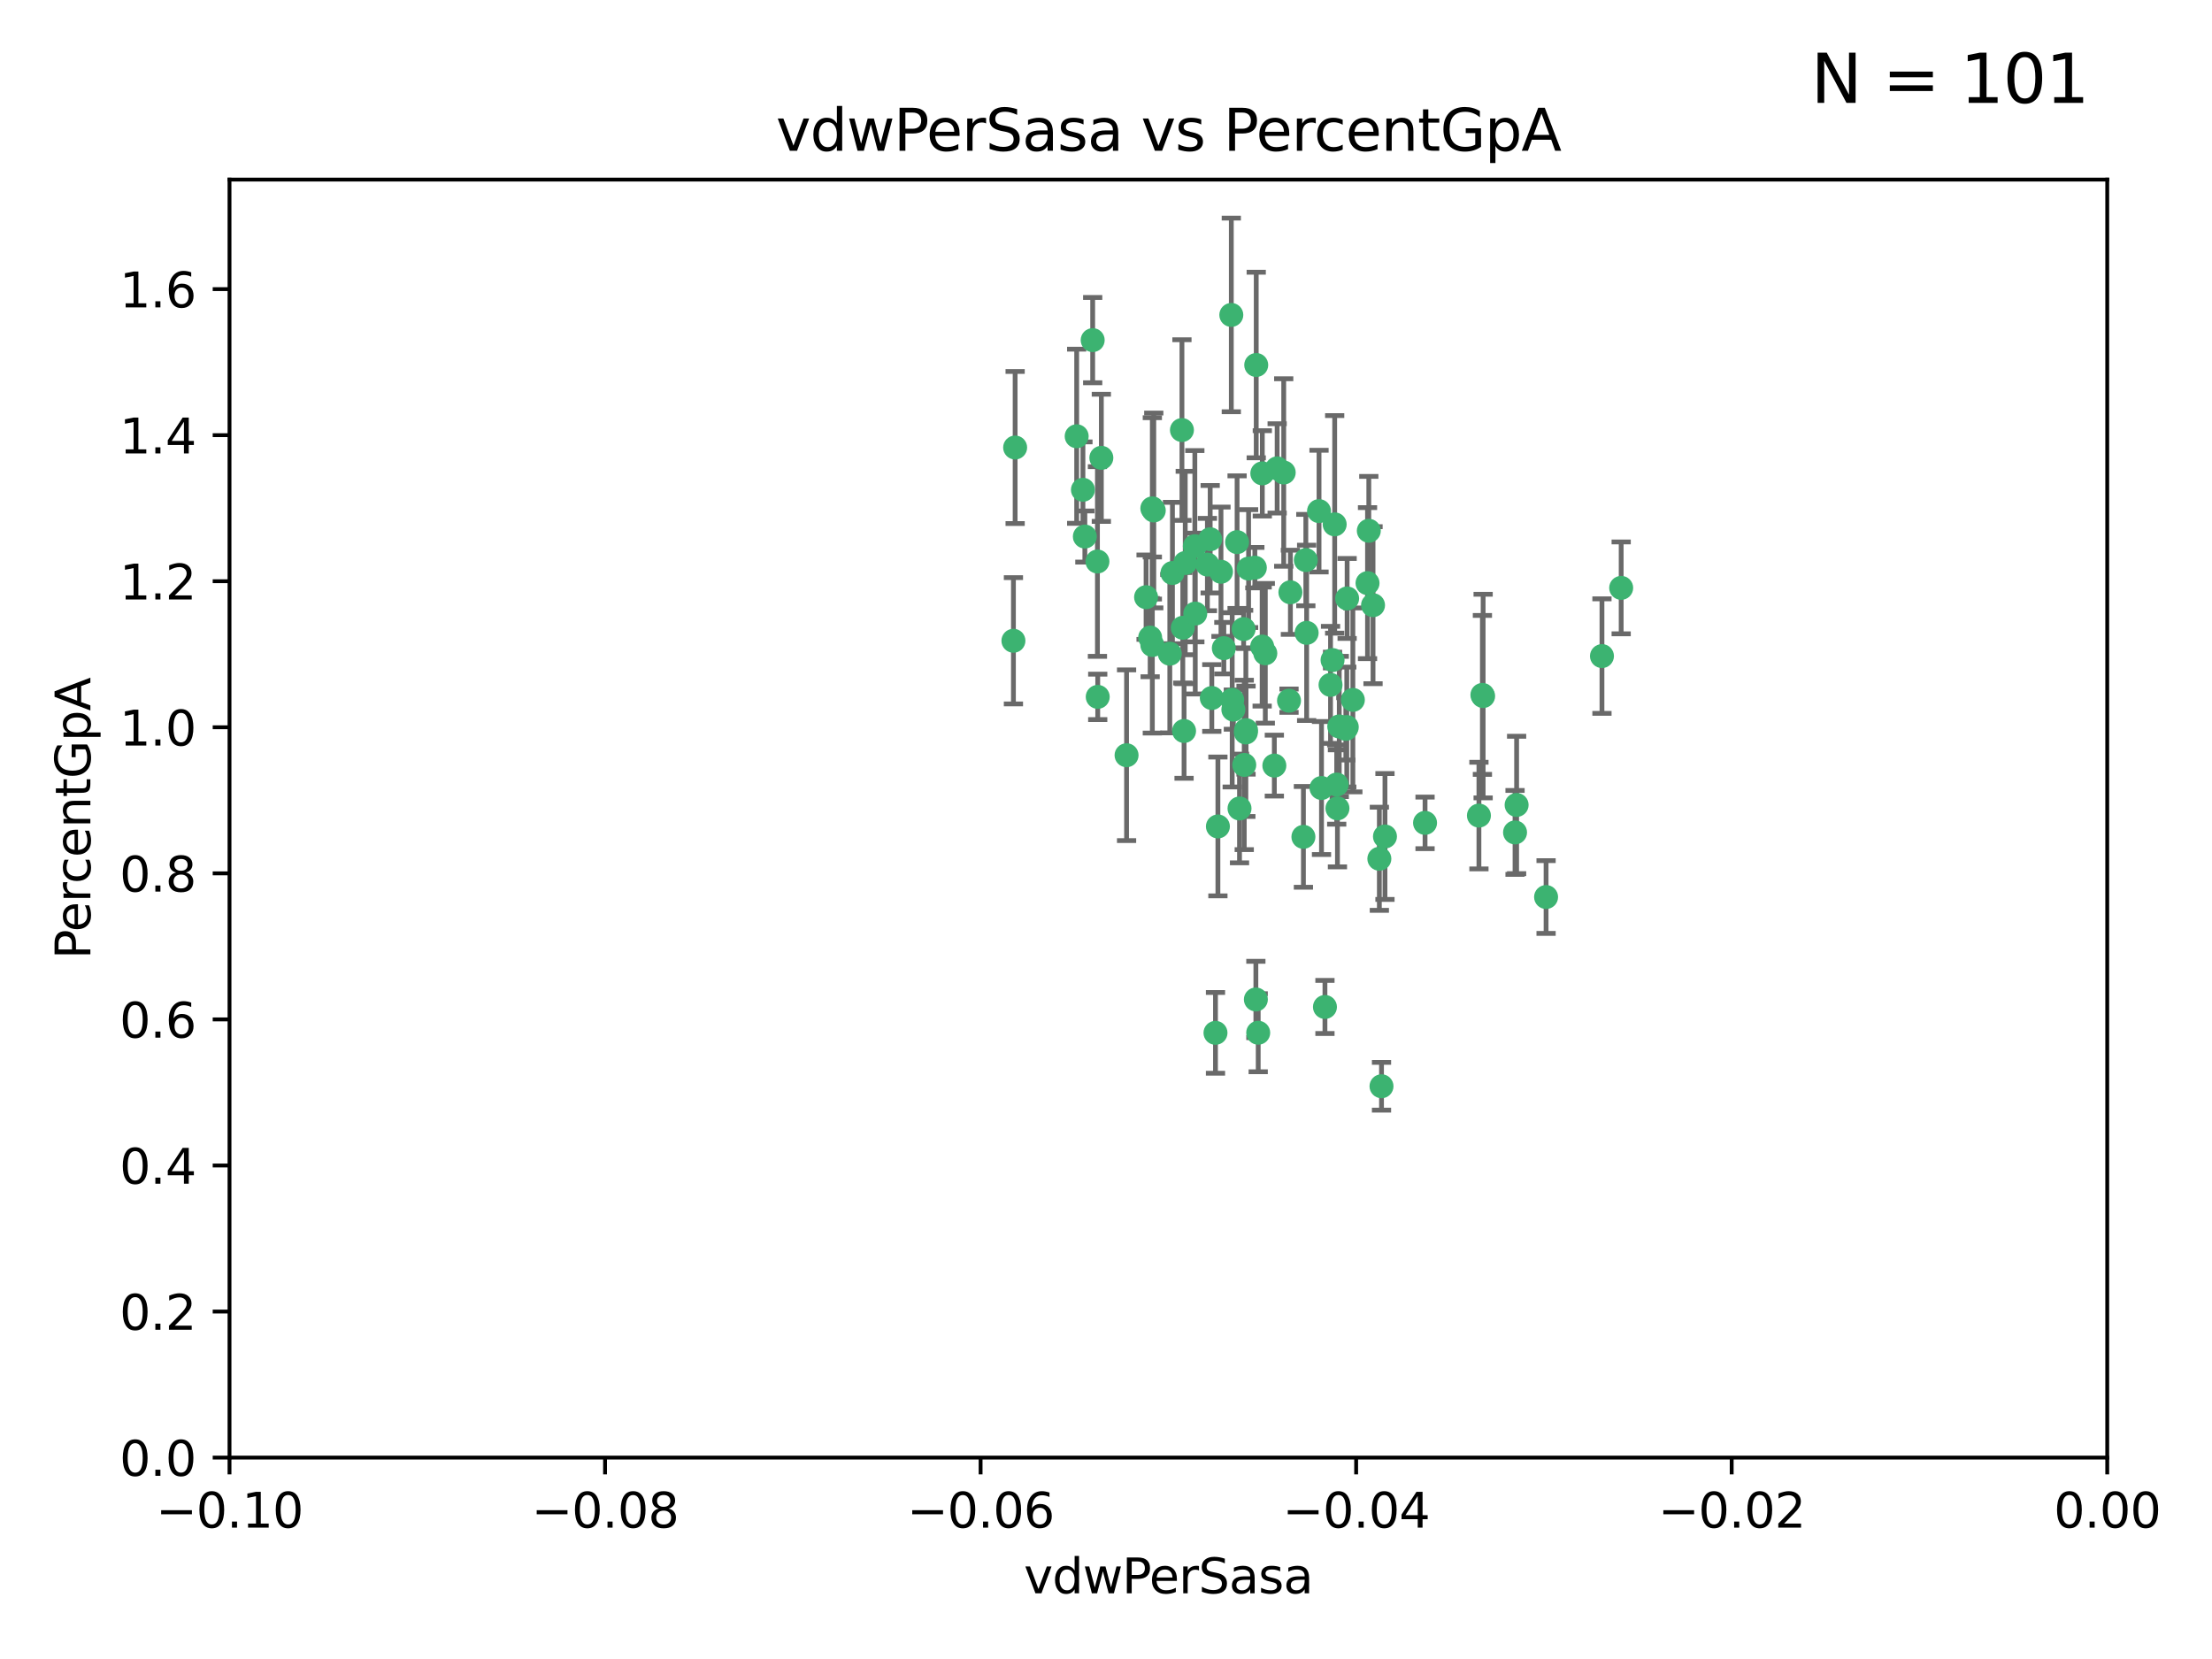 <?xml version="1.0" encoding="utf-8" standalone="no"?>
<!DOCTYPE svg PUBLIC "-//W3C//DTD SVG 1.1//EN"
  "http://www.w3.org/Graphics/SVG/1.1/DTD/svg11.dtd">
<svg xmlns:xlink="http://www.w3.org/1999/xlink" width="460.8pt" height="345.6pt" viewBox="0 0 460.8 345.6" xmlns="http://www.w3.org/2000/svg" version="1.1">
 <defs>
  <style type="text/css">*{stroke-linejoin: round; stroke-linecap: butt}</style>
 </defs>
 <g id="figure_1">
  <g id="patch_1">
   <path d="M 0 345.6 
L 460.8 345.6 
L 460.8 0 
L 0 0 
z
" style="fill: #ffffff"/>
  </g>
  <g id="axes_1">
   <g id="patch_2">
    <path d="M 47.81 303.64 
L 438.975 303.64 
L 438.975 37.411 
L 47.81 37.411 
z
" style="fill: #ffffff"/>
   </g>
   <g id="PathCollection_1">
    <defs>
     <path id="m7a99d6183a" d="M 0 1.118 
C 0.297 1.118 0.581 1 0.791 0.791 
C 1 0.581 1.118 0.297 1.118 0 
C 1.118 -0.297 1 -0.581 0.791 -0.791 
C 0.581 -1 0.297 -1.118 0 -1.118 
C -0.297 -1.118 -0.581 -1 -0.791 -0.791 
C -1 -0.581 -1.118 -0.297 -1.118 0 
C -1.118 0.297 -1 0.581 -0.791 0.791 
C -0.581 1 -0.297 1.118 0 1.118 
z
" style="stroke: #3cb371"/>
    </defs>
    <g clip-path="url(#p8e6808844a)">
     <use xlink:href="#m7a99d6183a" x="257.709" y="112.935" style="fill: #3cb371; stroke: #3cb371"/>
     <use xlink:href="#m7a99d6183a" x="259.069" y="131.048" style="fill: #3cb371; stroke: #3cb371"/>
     <use xlink:href="#m7a99d6183a" x="224.292" y="90.88" style="fill: #3cb371; stroke: #3cb371"/>
     <use xlink:href="#m7a99d6183a" x="262.963" y="98.611" style="fill: #3cb371; stroke: #3cb371"/>
     <use xlink:href="#m7a99d6183a" x="225.996" y="111.768" style="fill: #3cb371; stroke: #3cb371"/>
     <use xlink:href="#m7a99d6183a" x="234.685" y="157.33" style="fill: #3cb371; stroke: #3cb371"/>
     <use xlink:href="#m7a99d6183a" x="244.243" y="119.368" style="fill: #3cb371; stroke: #3cb371"/>
     <use xlink:href="#m7a99d6183a" x="280.558" y="151.457" style="fill: #3cb371; stroke: #3cb371"/>
     <use xlink:href="#m7a99d6183a" x="256.504" y="65.606" style="fill: #3cb371; stroke: #3cb371"/>
     <use xlink:href="#m7a99d6183a" x="240.352" y="106.338" style="fill: #3cb371; stroke: #3cb371"/>
     <use xlink:href="#m7a99d6183a" x="263.587" y="136.097" style="fill: #3cb371; stroke: #3cb371"/>
     <use xlink:href="#m7a99d6183a" x="254.353" y="119.105" style="fill: #3cb371; stroke: #3cb371"/>
     <use xlink:href="#m7a99d6183a" x="246.396" y="130.776" style="fill: #3cb371; stroke: #3cb371"/>
     <use xlink:href="#m7a99d6183a" x="248.995" y="127.82" style="fill: #3cb371; stroke: #3cb371"/>
     <use xlink:href="#m7a99d6183a" x="225.595" y="102.028" style="fill: #3cb371; stroke: #3cb371"/>
     <use xlink:href="#m7a99d6183a" x="268.527" y="145.966" style="fill: #3cb371; stroke: #3cb371"/>
     <use xlink:href="#m7a99d6183a" x="267.422" y="98.431" style="fill: #3cb371; stroke: #3cb371"/>
     <use xlink:href="#m7a99d6183a" x="277.175" y="142.672" style="fill: #3cb371; stroke: #3cb371"/>
     <use xlink:href="#m7a99d6183a" x="260.106" y="118.446" style="fill: #3cb371; stroke: #3cb371"/>
     <use xlink:href="#m7a99d6183a" x="211.471" y="93.226" style="fill: #3cb371; stroke: #3cb371"/>
     <use xlink:href="#m7a99d6183a" x="253.713" y="172.163" style="fill: #3cb371; stroke: #3cb371"/>
     <use xlink:href="#m7a99d6183a" x="275.293" y="164.157" style="fill: #3cb371; stroke: #3cb371"/>
     <use xlink:href="#m7a99d6183a" x="256.931" y="147.818" style="fill: #3cb371; stroke: #3cb371"/>
     <use xlink:href="#m7a99d6183a" x="256.69" y="145.786" style="fill: #3cb371; stroke: #3cb371"/>
     <use xlink:href="#m7a99d6183a" x="259.534" y="152.588" style="fill: #3cb371; stroke: #3cb371"/>
     <use xlink:href="#m7a99d6183a" x="238.749" y="124.404" style="fill: #3cb371; stroke: #3cb371"/>
     <use xlink:href="#m7a99d6183a" x="254.947" y="135.021" style="fill: #3cb371; stroke: #3cb371"/>
     <use xlink:href="#m7a99d6183a" x="259.199" y="159.342" style="fill: #3cb371; stroke: #3cb371"/>
     <use xlink:href="#m7a99d6183a" x="278.991" y="151.333" style="fill: #3cb371; stroke: #3cb371"/>
     <use xlink:href="#m7a99d6183a" x="246.907" y="117.288" style="fill: #3cb371; stroke: #3cb371"/>
     <use xlink:href="#m7a99d6183a" x="277.597" y="137.505" style="fill: #3cb371; stroke: #3cb371"/>
     <use xlink:href="#m7a99d6183a" x="240.052" y="134.369" style="fill: #3cb371; stroke: #3cb371"/>
     <use xlink:href="#m7a99d6183a" x="278.038" y="109.235" style="fill: #3cb371; stroke: #3cb371"/>
     <use xlink:href="#m7a99d6183a" x="272.197" y="131.834" style="fill: #3cb371; stroke: #3cb371"/>
     <use xlink:href="#m7a99d6183a" x="286.028" y="126.071" style="fill: #3cb371; stroke: #3cb371"/>
     <use xlink:href="#m7a99d6183a" x="240.053" y="105.903" style="fill: #3cb371; stroke: #3cb371"/>
     <use xlink:href="#m7a99d6183a" x="229.43" y="95.371" style="fill: #3cb371; stroke: #3cb371"/>
     <use xlink:href="#m7a99d6183a" x="248.906" y="113.783" style="fill: #3cb371; stroke: #3cb371"/>
     <use xlink:href="#m7a99d6183a" x="261.695" y="76.037" style="fill: #3cb371; stroke: #3cb371"/>
     <use xlink:href="#m7a99d6183a" x="251.524" y="117.606" style="fill: #3cb371; stroke: #3cb371"/>
     <use xlink:href="#m7a99d6183a" x="261.408" y="118.255" style="fill: #3cb371; stroke: #3cb371"/>
     <use xlink:href="#m7a99d6183a" x="274.778" y="106.473" style="fill: #3cb371; stroke: #3cb371"/>
     <use xlink:href="#m7a99d6183a" x="252.103" y="112.334" style="fill: #3cb371; stroke: #3cb371"/>
     <use xlink:href="#m7a99d6183a" x="252.44" y="145.408" style="fill: #3cb371; stroke: #3cb371"/>
     <use xlink:href="#m7a99d6183a" x="268.815" y="123.385" style="fill: #3cb371; stroke: #3cb371"/>
     <use xlink:href="#m7a99d6183a" x="211.116" y="133.482" style="fill: #3cb371; stroke: #3cb371"/>
     <use xlink:href="#m7a99d6183a" x="253.208" y="215.161" style="fill: #3cb371; stroke: #3cb371"/>
     <use xlink:href="#m7a99d6183a" x="272.028" y="116.673" style="fill: #3cb371; stroke: #3cb371"/>
     <use xlink:href="#m7a99d6183a" x="296.863" y="171.42" style="fill: #3cb371; stroke: #3cb371"/>
     <use xlink:href="#m7a99d6183a" x="227.626" y="70.852" style="fill: #3cb371; stroke: #3cb371"/>
     <use xlink:href="#m7a99d6183a" x="228.617" y="116.973" style="fill: #3cb371; stroke: #3cb371"/>
     <use xlink:href="#m7a99d6183a" x="266.054" y="97.572" style="fill: #3cb371; stroke: #3cb371"/>
     <use xlink:href="#m7a99d6183a" x="280.631" y="124.669" style="fill: #3cb371; stroke: #3cb371"/>
     <use xlink:href="#m7a99d6183a" x="228.678" y="145.171" style="fill: #3cb371; stroke: #3cb371"/>
     <use xlink:href="#m7a99d6183a" x="258.214" y="168.419" style="fill: #3cb371; stroke: #3cb371"/>
     <use xlink:href="#m7a99d6183a" x="262.108" y="215.139" style="fill: #3cb371; stroke: #3cb371"/>
     <use xlink:href="#m7a99d6183a" x="243.692" y="136.178" style="fill: #3cb371; stroke: #3cb371"/>
     <use xlink:href="#m7a99d6183a" x="239.598" y="132.82" style="fill: #3cb371; stroke: #3cb371"/>
     <use xlink:href="#m7a99d6183a" x="265.469" y="159.488" style="fill: #3cb371; stroke: #3cb371"/>
     <use xlink:href="#m7a99d6183a" x="262.93" y="134.689" style="fill: #3cb371; stroke: #3cb371"/>
     <use xlink:href="#m7a99d6183a" x="246.22" y="89.586" style="fill: #3cb371; stroke: #3cb371"/>
     <use xlink:href="#m7a99d6183a" x="287.344" y="178.897" style="fill: #3cb371; stroke: #3cb371"/>
     <use xlink:href="#m7a99d6183a" x="278.461" y="163.438" style="fill: #3cb371; stroke: #3cb371"/>
     <use xlink:href="#m7a99d6183a" x="280.361" y="151.836" style="fill: #3cb371; stroke: #3cb371"/>
     <use xlink:href="#m7a99d6183a" x="246.661" y="152.276" style="fill: #3cb371; stroke: #3cb371"/>
     <use xlink:href="#m7a99d6183a" x="261.621" y="208.206" style="fill: #3cb371; stroke: #3cb371"/>
     <use xlink:href="#m7a99d6183a" x="285.147" y="110.571" style="fill: #3cb371; stroke: #3cb371"/>
     <use xlink:href="#m7a99d6183a" x="284.881" y="121.476" style="fill: #3cb371; stroke: #3cb371"/>
     <use xlink:href="#m7a99d6183a" x="322.076" y="186.867" style="fill: #3cb371; stroke: #3cb371"/>
     <use xlink:href="#m7a99d6183a" x="333.718" y="136.674" style="fill: #3cb371; stroke: #3cb371"/>
     <use xlink:href="#m7a99d6183a" x="259.57" y="152.103" style="fill: #3cb371; stroke: #3cb371"/>
     <use xlink:href="#m7a99d6183a" x="308.088" y="169.899" style="fill: #3cb371; stroke: #3cb371"/>
     <use xlink:href="#m7a99d6183a" x="271.525" y="174.332" style="fill: #3cb371; stroke: #3cb371"/>
     <use xlink:href="#m7a99d6183a" x="276.011" y="209.769" style="fill: #3cb371; stroke: #3cb371"/>
     <use xlink:href="#m7a99d6183a" x="287.793" y="226.286" style="fill: #3cb371; stroke: #3cb371"/>
     <use xlink:href="#m7a99d6183a" x="278.615" y="168.396" style="fill: #3cb371; stroke: #3cb371"/>
     <use xlink:href="#m7a99d6183a" x="281.825" y="145.801" style="fill: #3cb371; stroke: #3cb371"/>
     <use xlink:href="#m7a99d6183a" x="315.611" y="173.41" style="fill: #3cb371; stroke: #3cb371"/>
     <use xlink:href="#m7a99d6183a" x="315.939" y="167.688" style="fill: #3cb371; stroke: #3cb371"/>
     <use xlink:href="#m7a99d6183a" x="337.721" y="122.465" style="fill: #3cb371; stroke: #3cb371"/>
     <use xlink:href="#m7a99d6183a" x="308.813" y="144.762" style="fill: #3cb371; stroke: #3cb371"/>
     <use xlink:href="#m7a99d6183a" x="308.964" y="145.004" style="fill: #3cb371; stroke: #3cb371"/>
     <use xlink:href="#m7a99d6183a" x="288.514" y="174.257" style="fill: #3cb371; stroke: #3cb371"/>
    </g>
   </g>
   <g id="matplotlib.axis_1">
    <g id="xtick_1">
     <g id="line2d_1">
      <defs>
       <path id="m0270935091" d="M 0 0 
L 0 3.5 
" style="stroke: #000000; stroke-width: 0.8"/>
      </defs>
      <g>
       <use xlink:href="#m0270935091" x="47.81" y="303.64" style="stroke: #000000; stroke-width: 0.8"/>
      </g>
     </g>
     <g id="text_1">
      <!-- −0.10 -->
      <g transform="translate(32.487 318.238)scale(0.1 -0.1)">
       <defs>
        <path id="DejaVuSans-2212" d="M 678 2272 
L 4684 2272 
L 4684 1741 
L 678 1741 
L 678 2272 
z
" transform="scale(0.016)"/>
        <path id="DejaVuSans-30" d="M 2034 4250 
Q 1547 4250 1301 3770 
Q 1056 3291 1056 2328 
Q 1056 1369 1301 889 
Q 1547 409 2034 409 
Q 2525 409 2770 889 
Q 3016 1369 3016 2328 
Q 3016 3291 2770 3770 
Q 2525 4250 2034 4250 
z
M 2034 4750 
Q 2819 4750 3233 4129 
Q 3647 3509 3647 2328 
Q 3647 1150 3233 529 
Q 2819 -91 2034 -91 
Q 1250 -91 836 529 
Q 422 1150 422 2328 
Q 422 3509 836 4129 
Q 1250 4750 2034 4750 
z
" transform="scale(0.016)"/>
        <path id="DejaVuSans-2e" d="M 684 794 
L 1344 794 
L 1344 0 
L 684 0 
L 684 794 
z
" transform="scale(0.016)"/>
        <path id="DejaVuSans-31" d="M 794 531 
L 1825 531 
L 1825 4091 
L 703 3866 
L 703 4441 
L 1819 4666 
L 2450 4666 
L 2450 531 
L 3481 531 
L 3481 0 
L 794 0 
L 794 531 
z
" transform="scale(0.016)"/>
       </defs>
       <use xlink:href="#DejaVuSans-2212"/>
       <use xlink:href="#DejaVuSans-30" x="83.789"/>
       <use xlink:href="#DejaVuSans-2e" x="147.412"/>
       <use xlink:href="#DejaVuSans-31" x="179.199"/>
       <use xlink:href="#DejaVuSans-30" x="242.822"/>
      </g>
     </g>
    </g>
    <g id="xtick_2">
     <g id="line2d_2">
      <g>
       <use xlink:href="#m0270935091" x="126.043" y="303.64" style="stroke: #000000; stroke-width: 0.8"/>
      </g>
     </g>
     <g id="text_2">
      <!-- −0.08 -->
      <g transform="translate(110.72 318.238)scale(0.1 -0.1)">
       <defs>
        <path id="DejaVuSans-38" d="M 2034 2216 
Q 1584 2216 1326 1975 
Q 1069 1734 1069 1313 
Q 1069 891 1326 650 
Q 1584 409 2034 409 
Q 2484 409 2743 651 
Q 3003 894 3003 1313 
Q 3003 1734 2745 1975 
Q 2488 2216 2034 2216 
z
M 1403 2484 
Q 997 2584 770 2862 
Q 544 3141 544 3541 
Q 544 4100 942 4425 
Q 1341 4750 2034 4750 
Q 2731 4750 3128 4425 
Q 3525 4100 3525 3541 
Q 3525 3141 3298 2862 
Q 3072 2584 2669 2484 
Q 3125 2378 3379 2068 
Q 3634 1759 3634 1313 
Q 3634 634 3220 271 
Q 2806 -91 2034 -91 
Q 1263 -91 848 271 
Q 434 634 434 1313 
Q 434 1759 690 2068 
Q 947 2378 1403 2484 
z
M 1172 3481 
Q 1172 3119 1398 2916 
Q 1625 2713 2034 2713 
Q 2441 2713 2670 2916 
Q 2900 3119 2900 3481 
Q 2900 3844 2670 4047 
Q 2441 4250 2034 4250 
Q 1625 4250 1398 4047 
Q 1172 3844 1172 3481 
z
" transform="scale(0.016)"/>
       </defs>
       <use xlink:href="#DejaVuSans-2212"/>
       <use xlink:href="#DejaVuSans-30" x="83.789"/>
       <use xlink:href="#DejaVuSans-2e" x="147.412"/>
       <use xlink:href="#DejaVuSans-30" x="179.199"/>
       <use xlink:href="#DejaVuSans-38" x="242.822"/>
      </g>
     </g>
    </g>
    <g id="xtick_3">
     <g id="line2d_3">
      <g>
       <use xlink:href="#m0270935091" x="204.276" y="303.64" style="stroke: #000000; stroke-width: 0.8"/>
      </g>
     </g>
     <g id="text_3">
      <!-- −0.06 -->
      <g transform="translate(188.953 318.238)scale(0.1 -0.1)">
       <defs>
        <path id="DejaVuSans-36" d="M 2113 2584 
Q 1688 2584 1439 2293 
Q 1191 2003 1191 1497 
Q 1191 994 1439 701 
Q 1688 409 2113 409 
Q 2538 409 2786 701 
Q 3034 994 3034 1497 
Q 3034 2003 2786 2293 
Q 2538 2584 2113 2584 
z
M 3366 4563 
L 3366 3988 
Q 3128 4100 2886 4159 
Q 2644 4219 2406 4219 
Q 1781 4219 1451 3797 
Q 1122 3375 1075 2522 
Q 1259 2794 1537 2939 
Q 1816 3084 2150 3084 
Q 2853 3084 3261 2657 
Q 3669 2231 3669 1497 
Q 3669 778 3244 343 
Q 2819 -91 2113 -91 
Q 1303 -91 875 529 
Q 447 1150 447 2328 
Q 447 3434 972 4092 
Q 1497 4750 2381 4750 
Q 2619 4750 2861 4703 
Q 3103 4656 3366 4563 
z
" transform="scale(0.016)"/>
       </defs>
       <use xlink:href="#DejaVuSans-2212"/>
       <use xlink:href="#DejaVuSans-30" x="83.789"/>
       <use xlink:href="#DejaVuSans-2e" x="147.412"/>
       <use xlink:href="#DejaVuSans-30" x="179.199"/>
       <use xlink:href="#DejaVuSans-36" x="242.822"/>
      </g>
     </g>
    </g>
    <g id="xtick_4">
     <g id="line2d_4">
      <g>
       <use xlink:href="#m0270935091" x="282.509" y="303.64" style="stroke: #000000; stroke-width: 0.8"/>
      </g>
     </g>
     <g id="text_4">
      <!-- −0.04 -->
      <g transform="translate(267.186 318.238)scale(0.1 -0.1)">
       <defs>
        <path id="DejaVuSans-34" d="M 2419 4116 
L 825 1625 
L 2419 1625 
L 2419 4116 
z
M 2253 4666 
L 3047 4666 
L 3047 1625 
L 3713 1625 
L 3713 1100 
L 3047 1100 
L 3047 0 
L 2419 0 
L 2419 1100 
L 313 1100 
L 313 1709 
L 2253 4666 
z
" transform="scale(0.016)"/>
       </defs>
       <use xlink:href="#DejaVuSans-2212"/>
       <use xlink:href="#DejaVuSans-30" x="83.789"/>
       <use xlink:href="#DejaVuSans-2e" x="147.412"/>
       <use xlink:href="#DejaVuSans-30" x="179.199"/>
       <use xlink:href="#DejaVuSans-34" x="242.822"/>
      </g>
     </g>
    </g>
    <g id="xtick_5">
     <g id="line2d_5">
      <g>
       <use xlink:href="#m0270935091" x="360.742" y="303.64" style="stroke: #000000; stroke-width: 0.8"/>
      </g>
     </g>
     <g id="text_5">
      <!-- −0.02 -->
      <g transform="translate(345.419 318.238)scale(0.1 -0.1)">
       <defs>
        <path id="DejaVuSans-32" d="M 1228 531 
L 3431 531 
L 3431 0 
L 469 0 
L 469 531 
Q 828 903 1448 1529 
Q 2069 2156 2228 2338 
Q 2531 2678 2651 2914 
Q 2772 3150 2772 3378 
Q 2772 3750 2511 3984 
Q 2250 4219 1831 4219 
Q 1534 4219 1204 4116 
Q 875 4013 500 3803 
L 500 4441 
Q 881 4594 1212 4672 
Q 1544 4750 1819 4750 
Q 2544 4750 2975 4387 
Q 3406 4025 3406 3419 
Q 3406 3131 3298 2873 
Q 3191 2616 2906 2266 
Q 2828 2175 2409 1742 
Q 1991 1309 1228 531 
z
" transform="scale(0.016)"/>
       </defs>
       <use xlink:href="#DejaVuSans-2212"/>
       <use xlink:href="#DejaVuSans-30" x="83.789"/>
       <use xlink:href="#DejaVuSans-2e" x="147.412"/>
       <use xlink:href="#DejaVuSans-30" x="179.199"/>
       <use xlink:href="#DejaVuSans-32" x="242.822"/>
      </g>
     </g>
    </g>
    <g id="xtick_6">
     <g id="line2d_6">
      <g>
       <use xlink:href="#m0270935091" x="438.975" y="303.64" style="stroke: #000000; stroke-width: 0.8"/>
      </g>
     </g>
     <g id="text_6">
      <!-- 0.00 -->
      <g transform="translate(427.842 318.238)scale(0.1 -0.1)">
       <use xlink:href="#DejaVuSans-30"/>
       <use xlink:href="#DejaVuSans-2e" x="63.623"/>
       <use xlink:href="#DejaVuSans-30" x="95.41"/>
       <use xlink:href="#DejaVuSans-30" x="159.033"/>
      </g>
     </g>
    </g>
    <g id="text_7">
     <!-- vdwPerSasa -->
     <g transform="translate(213.297 331.917)scale(0.1 -0.1)">
      <defs>
       <path id="DejaVuSans-76" d="M 191 3500 
L 800 3500 
L 1894 563 
L 2988 3500 
L 3597 3500 
L 2284 0 
L 1503 0 
L 191 3500 
z
" transform="scale(0.016)"/>
       <path id="DejaVuSans-64" d="M 2906 2969 
L 2906 4863 
L 3481 4863 
L 3481 0 
L 2906 0 
L 2906 525 
Q 2725 213 2448 61 
Q 2172 -91 1784 -91 
Q 1150 -91 751 415 
Q 353 922 353 1747 
Q 353 2572 751 3078 
Q 1150 3584 1784 3584 
Q 2172 3584 2448 3432 
Q 2725 3281 2906 2969 
z
M 947 1747 
Q 947 1113 1208 752 
Q 1469 391 1925 391 
Q 2381 391 2643 752 
Q 2906 1113 2906 1747 
Q 2906 2381 2643 2742 
Q 2381 3103 1925 3103 
Q 1469 3103 1208 2742 
Q 947 2381 947 1747 
z
" transform="scale(0.016)"/>
       <path id="DejaVuSans-77" d="M 269 3500 
L 844 3500 
L 1563 769 
L 2278 3500 
L 2956 3500 
L 3675 769 
L 4391 3500 
L 4966 3500 
L 4050 0 
L 3372 0 
L 2619 2869 
L 1863 0 
L 1184 0 
L 269 3500 
z
" transform="scale(0.016)"/>
       <path id="DejaVuSans-50" d="M 1259 4147 
L 1259 2394 
L 2053 2394 
Q 2494 2394 2734 2622 
Q 2975 2850 2975 3272 
Q 2975 3691 2734 3919 
Q 2494 4147 2053 4147 
L 1259 4147 
z
M 628 4666 
L 2053 4666 
Q 2838 4666 3239 4311 
Q 3641 3956 3641 3272 
Q 3641 2581 3239 2228 
Q 2838 1875 2053 1875 
L 1259 1875 
L 1259 0 
L 628 0 
L 628 4666 
z
" transform="scale(0.016)"/>
       <path id="DejaVuSans-65" d="M 3597 1894 
L 3597 1613 
L 953 1613 
Q 991 1019 1311 708 
Q 1631 397 2203 397 
Q 2534 397 2845 478 
Q 3156 559 3463 722 
L 3463 178 
Q 3153 47 2828 -22 
Q 2503 -91 2169 -91 
Q 1331 -91 842 396 
Q 353 884 353 1716 
Q 353 2575 817 3079 
Q 1281 3584 2069 3584 
Q 2775 3584 3186 3129 
Q 3597 2675 3597 1894 
z
M 3022 2063 
Q 3016 2534 2758 2815 
Q 2500 3097 2075 3097 
Q 1594 3097 1305 2825 
Q 1016 2553 972 2059 
L 3022 2063 
z
" transform="scale(0.016)"/>
       <path id="DejaVuSans-72" d="M 2631 2963 
Q 2534 3019 2420 3045 
Q 2306 3072 2169 3072 
Q 1681 3072 1420 2755 
Q 1159 2438 1159 1844 
L 1159 0 
L 581 0 
L 581 3500 
L 1159 3500 
L 1159 2956 
Q 1341 3275 1631 3429 
Q 1922 3584 2338 3584 
Q 2397 3584 2469 3576 
Q 2541 3569 2628 3553 
L 2631 2963 
z
" transform="scale(0.016)"/>
       <path id="DejaVuSans-53" d="M 3425 4513 
L 3425 3897 
Q 3066 4069 2747 4153 
Q 2428 4238 2131 4238 
Q 1616 4238 1336 4038 
Q 1056 3838 1056 3469 
Q 1056 3159 1242 3001 
Q 1428 2844 1947 2747 
L 2328 2669 
Q 3034 2534 3370 2195 
Q 3706 1856 3706 1288 
Q 3706 609 3251 259 
Q 2797 -91 1919 -91 
Q 1588 -91 1214 -16 
Q 841 59 441 206 
L 441 856 
Q 825 641 1194 531 
Q 1563 422 1919 422 
Q 2459 422 2753 634 
Q 3047 847 3047 1241 
Q 3047 1584 2836 1778 
Q 2625 1972 2144 2069 
L 1759 2144 
Q 1053 2284 737 2584 
Q 422 2884 422 3419 
Q 422 4038 858 4394 
Q 1294 4750 2059 4750 
Q 2388 4750 2728 4690 
Q 3069 4631 3425 4513 
z
" transform="scale(0.016)"/>
       <path id="DejaVuSans-61" d="M 2194 1759 
Q 1497 1759 1228 1600 
Q 959 1441 959 1056 
Q 959 750 1161 570 
Q 1363 391 1709 391 
Q 2188 391 2477 730 
Q 2766 1069 2766 1631 
L 2766 1759 
L 2194 1759 
z
M 3341 1997 
L 3341 0 
L 2766 0 
L 2766 531 
Q 2569 213 2275 61 
Q 1981 -91 1556 -91 
Q 1019 -91 701 211 
Q 384 513 384 1019 
Q 384 1609 779 1909 
Q 1175 2209 1959 2209 
L 2766 2209 
L 2766 2266 
Q 2766 2663 2505 2880 
Q 2244 3097 1772 3097 
Q 1472 3097 1187 3025 
Q 903 2953 641 2809 
L 641 3341 
Q 956 3463 1253 3523 
Q 1550 3584 1831 3584 
Q 2591 3584 2966 3190 
Q 3341 2797 3341 1997 
z
" transform="scale(0.016)"/>
       <path id="DejaVuSans-73" d="M 2834 3397 
L 2834 2853 
Q 2591 2978 2328 3040 
Q 2066 3103 1784 3103 
Q 1356 3103 1142 2972 
Q 928 2841 928 2578 
Q 928 2378 1081 2264 
Q 1234 2150 1697 2047 
L 1894 2003 
Q 2506 1872 2764 1633 
Q 3022 1394 3022 966 
Q 3022 478 2636 193 
Q 2250 -91 1575 -91 
Q 1294 -91 989 -36 
Q 684 19 347 128 
L 347 722 
Q 666 556 975 473 
Q 1284 391 1588 391 
Q 1994 391 2212 530 
Q 2431 669 2431 922 
Q 2431 1156 2273 1281 
Q 2116 1406 1581 1522 
L 1381 1569 
Q 847 1681 609 1914 
Q 372 2147 372 2553 
Q 372 3047 722 3315 
Q 1072 3584 1716 3584 
Q 2034 3584 2315 3537 
Q 2597 3491 2834 3397 
z
" transform="scale(0.016)"/>
      </defs>
      <use xlink:href="#DejaVuSans-76"/>
      <use xlink:href="#DejaVuSans-64" x="59.18"/>
      <use xlink:href="#DejaVuSans-77" x="122.656"/>
      <use xlink:href="#DejaVuSans-50" x="204.443"/>
      <use xlink:href="#DejaVuSans-65" x="261.121"/>
      <use xlink:href="#DejaVuSans-72" x="322.645"/>
      <use xlink:href="#DejaVuSans-53" x="363.758"/>
      <use xlink:href="#DejaVuSans-61" x="427.234"/>
      <use xlink:href="#DejaVuSans-73" x="488.514"/>
      <use xlink:href="#DejaVuSans-61" x="540.613"/>
     </g>
    </g>
   </g>
   <g id="matplotlib.axis_2">
    <g id="ytick_1">
     <g id="line2d_7">
      <defs>
       <path id="m883e8b79bf" d="M 0 0 
L -3.5 0 
" style="stroke: #000000; stroke-width: 0.8"/>
      </defs>
      <g>
       <use xlink:href="#m883e8b79bf" x="47.81" y="303.64" style="stroke: #000000; stroke-width: 0.8"/>
      </g>
     </g>
     <g id="text_8">
      <!-- 0.0 -->
      <g transform="translate(24.907 307.439)scale(0.1 -0.1)">
       <use xlink:href="#DejaVuSans-30"/>
       <use xlink:href="#DejaVuSans-2e" x="63.623"/>
       <use xlink:href="#DejaVuSans-30" x="95.41"/>
      </g>
     </g>
    </g>
    <g id="ytick_2">
     <g id="line2d_8">
      <g>
       <use xlink:href="#m883e8b79bf" x="47.81" y="273.214" style="stroke: #000000; stroke-width: 0.8"/>
      </g>
     </g>
     <g id="text_9">
      <!-- 0.2 -->
      <g transform="translate(24.907 277.013)scale(0.1 -0.1)">
       <use xlink:href="#DejaVuSans-30"/>
       <use xlink:href="#DejaVuSans-2e" x="63.623"/>
       <use xlink:href="#DejaVuSans-32" x="95.41"/>
      </g>
     </g>
    </g>
    <g id="ytick_3">
     <g id="line2d_9">
      <g>
       <use xlink:href="#m883e8b79bf" x="47.81" y="242.788" style="stroke: #000000; stroke-width: 0.8"/>
      </g>
     </g>
     <g id="text_10">
      <!-- 0.4 -->
      <g transform="translate(24.907 246.587)scale(0.1 -0.1)">
       <use xlink:href="#DejaVuSans-30"/>
       <use xlink:href="#DejaVuSans-2e" x="63.623"/>
       <use xlink:href="#DejaVuSans-34" x="95.41"/>
      </g>
     </g>
    </g>
    <g id="ytick_4">
     <g id="line2d_10">
      <g>
       <use xlink:href="#m883e8b79bf" x="47.81" y="212.362" style="stroke: #000000; stroke-width: 0.8"/>
      </g>
     </g>
     <g id="text_11">
      <!-- 0.6 -->
      <g transform="translate(24.907 216.161)scale(0.1 -0.1)">
       <use xlink:href="#DejaVuSans-30"/>
       <use xlink:href="#DejaVuSans-2e" x="63.623"/>
       <use xlink:href="#DejaVuSans-36" x="95.41"/>
      </g>
     </g>
    </g>
    <g id="ytick_5">
     <g id="line2d_11">
      <g>
       <use xlink:href="#m883e8b79bf" x="47.81" y="181.935" style="stroke: #000000; stroke-width: 0.8"/>
      </g>
     </g>
     <g id="text_12">
      <!-- 0.8 -->
      <g transform="translate(24.907 185.735)scale(0.1 -0.1)">
       <use xlink:href="#DejaVuSans-30"/>
       <use xlink:href="#DejaVuSans-2e" x="63.623"/>
       <use xlink:href="#DejaVuSans-38" x="95.41"/>
      </g>
     </g>
    </g>
    <g id="ytick_6">
     <g id="line2d_12">
      <g>
       <use xlink:href="#m883e8b79bf" x="47.81" y="151.509" style="stroke: #000000; stroke-width: 0.8"/>
      </g>
     </g>
     <g id="text_13">
      <!-- 1.0 -->
      <g transform="translate(24.907 155.308)scale(0.1 -0.1)">
       <use xlink:href="#DejaVuSans-31"/>
       <use xlink:href="#DejaVuSans-2e" x="63.623"/>
       <use xlink:href="#DejaVuSans-30" x="95.41"/>
      </g>
     </g>
    </g>
    <g id="ytick_7">
     <g id="line2d_13">
      <g>
       <use xlink:href="#m883e8b79bf" x="47.81" y="121.083" style="stroke: #000000; stroke-width: 0.8"/>
      </g>
     </g>
     <g id="text_14">
      <!-- 1.2 -->
      <g transform="translate(24.907 124.882)scale(0.1 -0.1)">
       <use xlink:href="#DejaVuSans-31"/>
       <use xlink:href="#DejaVuSans-2e" x="63.623"/>
       <use xlink:href="#DejaVuSans-32" x="95.41"/>
      </g>
     </g>
    </g>
    <g id="ytick_8">
     <g id="line2d_14">
      <g>
       <use xlink:href="#m883e8b79bf" x="47.81" y="90.657" style="stroke: #000000; stroke-width: 0.8"/>
      </g>
     </g>
     <g id="text_15">
      <!-- 1.4 -->
      <g transform="translate(24.907 94.456)scale(0.1 -0.1)">
       <use xlink:href="#DejaVuSans-31"/>
       <use xlink:href="#DejaVuSans-2e" x="63.623"/>
       <use xlink:href="#DejaVuSans-34" x="95.41"/>
      </g>
     </g>
    </g>
    <g id="ytick_9">
     <g id="line2d_15">
      <g>
       <use xlink:href="#m883e8b79bf" x="47.81" y="60.231" style="stroke: #000000; stroke-width: 0.8"/>
      </g>
     </g>
     <g id="text_16">
      <!-- 1.6 -->
      <g transform="translate(24.907 64.03)scale(0.1 -0.1)">
       <use xlink:href="#DejaVuSans-31"/>
       <use xlink:href="#DejaVuSans-2e" x="63.623"/>
       <use xlink:href="#DejaVuSans-36" x="95.41"/>
      </g>
     </g>
    </g>
    <g id="text_17">
     <!-- PercentGpA -->
     <g transform="translate(18.827 199.802)rotate(-90)scale(0.1 -0.1)">
      <defs>
       <path id="DejaVuSans-63" d="M 3122 3366 
L 3122 2828 
Q 2878 2963 2633 3030 
Q 2388 3097 2138 3097 
Q 1578 3097 1268 2742 
Q 959 2388 959 1747 
Q 959 1106 1268 751 
Q 1578 397 2138 397 
Q 2388 397 2633 464 
Q 2878 531 3122 666 
L 3122 134 
Q 2881 22 2623 -34 
Q 2366 -91 2075 -91 
Q 1284 -91 818 406 
Q 353 903 353 1747 
Q 353 2603 823 3093 
Q 1294 3584 2113 3584 
Q 2378 3584 2631 3529 
Q 2884 3475 3122 3366 
z
" transform="scale(0.016)"/>
       <path id="DejaVuSans-6e" d="M 3513 2113 
L 3513 0 
L 2938 0 
L 2938 2094 
Q 2938 2591 2744 2837 
Q 2550 3084 2163 3084 
Q 1697 3084 1428 2787 
Q 1159 2491 1159 1978 
L 1159 0 
L 581 0 
L 581 3500 
L 1159 3500 
L 1159 2956 
Q 1366 3272 1645 3428 
Q 1925 3584 2291 3584 
Q 2894 3584 3203 3211 
Q 3513 2838 3513 2113 
z
" transform="scale(0.016)"/>
       <path id="DejaVuSans-74" d="M 1172 4494 
L 1172 3500 
L 2356 3500 
L 2356 3053 
L 1172 3053 
L 1172 1153 
Q 1172 725 1289 603 
Q 1406 481 1766 481 
L 2356 481 
L 2356 0 
L 1766 0 
Q 1100 0 847 248 
Q 594 497 594 1153 
L 594 3053 
L 172 3053 
L 172 3500 
L 594 3500 
L 594 4494 
L 1172 4494 
z
" transform="scale(0.016)"/>
       <path id="DejaVuSans-47" d="M 3809 666 
L 3809 1919 
L 2778 1919 
L 2778 2438 
L 4434 2438 
L 4434 434 
Q 4069 175 3628 42 
Q 3188 -91 2688 -91 
Q 1594 -91 976 548 
Q 359 1188 359 2328 
Q 359 3472 976 4111 
Q 1594 4750 2688 4750 
Q 3144 4750 3555 4637 
Q 3966 4525 4313 4306 
L 4313 3634 
Q 3963 3931 3569 4081 
Q 3175 4231 2741 4231 
Q 1884 4231 1454 3753 
Q 1025 3275 1025 2328 
Q 1025 1384 1454 906 
Q 1884 428 2741 428 
Q 3075 428 3337 486 
Q 3600 544 3809 666 
z
" transform="scale(0.016)"/>
       <path id="DejaVuSans-70" d="M 1159 525 
L 1159 -1331 
L 581 -1331 
L 581 3500 
L 1159 3500 
L 1159 2969 
Q 1341 3281 1617 3432 
Q 1894 3584 2278 3584 
Q 2916 3584 3314 3078 
Q 3713 2572 3713 1747 
Q 3713 922 3314 415 
Q 2916 -91 2278 -91 
Q 1894 -91 1617 61 
Q 1341 213 1159 525 
z
M 3116 1747 
Q 3116 2381 2855 2742 
Q 2594 3103 2138 3103 
Q 1681 3103 1420 2742 
Q 1159 2381 1159 1747 
Q 1159 1113 1420 752 
Q 1681 391 2138 391 
Q 2594 391 2855 752 
Q 3116 1113 3116 1747 
z
" transform="scale(0.016)"/>
       <path id="DejaVuSans-41" d="M 2188 4044 
L 1331 1722 
L 3047 1722 
L 2188 4044 
z
M 1831 4666 
L 2547 4666 
L 4325 0 
L 3669 0 
L 3244 1197 
L 1141 1197 
L 716 0 
L 50 0 
L 1831 4666 
z
" transform="scale(0.016)"/>
      </defs>
      <use xlink:href="#DejaVuSans-50"/>
      <use xlink:href="#DejaVuSans-65" x="56.678"/>
      <use xlink:href="#DejaVuSans-72" x="118.201"/>
      <use xlink:href="#DejaVuSans-63" x="157.064"/>
      <use xlink:href="#DejaVuSans-65" x="212.045"/>
      <use xlink:href="#DejaVuSans-6e" x="273.568"/>
      <use xlink:href="#DejaVuSans-74" x="336.947"/>
      <use xlink:href="#DejaVuSans-47" x="376.156"/>
      <use xlink:href="#DejaVuSans-70" x="453.646"/>
      <use xlink:href="#DejaVuSans-41" x="517.123"/>
     </g>
    </g>
   </g>
   <g id="LineCollection_1">
    <path d="M 257.709 126.742 
L 257.709 99.128 
" clip-path="url(#p8e6808844a)" style="fill: none; stroke: #696969"/>
    <path d="M 259.069 134.958 
L 259.069 127.138 
" clip-path="url(#p8e6808844a)" style="fill: none; stroke: #696969"/>
    <path d="M 224.292 109.021 
L 224.292 72.739 
" clip-path="url(#p8e6808844a)" style="fill: none; stroke: #696969"/>
    <path d="M 262.963 107.5 
L 262.963 89.723 
" clip-path="url(#p8e6808844a)" style="fill: none; stroke: #696969"/>
    <path d="M 225.996 117.091 
L 225.996 106.444 
" clip-path="url(#p8e6808844a)" style="fill: none; stroke: #696969"/>
    <path d="M 234.685 175.107 
L 234.685 139.552 
" clip-path="url(#p8e6808844a)" style="fill: none; stroke: #696969"/>
    <path d="M 244.243 134.091 
L 244.243 104.645 
" clip-path="url(#p8e6808844a)" style="fill: none; stroke: #696969"/>
    <path d="M 280.558 163.945 
L 280.558 138.968 
" clip-path="url(#p8e6808844a)" style="fill: none; stroke: #696969"/>
    <path d="M 256.504 85.777 
L 256.504 45.434 
" clip-path="url(#p8e6808844a)" style="fill: none; stroke: #696969"/>
    <path d="M 240.352 126.63 
L 240.352 86.046 
" clip-path="url(#p8e6808844a)" style="fill: none; stroke: #696969"/>
    <path d="M 263.587 150.645 
L 263.587 121.55 
" clip-path="url(#p8e6808844a)" style="fill: none; stroke: #696969"/>
    <path d="M 254.353 132.572 
L 254.353 105.638 
" clip-path="url(#p8e6808844a)" style="fill: none; stroke: #696969"/>
    <path d="M 246.396 142.284 
L 246.396 119.267 
" clip-path="url(#p8e6808844a)" style="fill: none; stroke: #696969"/>
    <path d="M 248.995 144.568 
L 248.995 111.073 
" clip-path="url(#p8e6808844a)" style="fill: none; stroke: #696969"/>
    <path d="M 225.595 112.003 
L 225.595 92.053 
" clip-path="url(#p8e6808844a)" style="fill: none; stroke: #696969"/>
    <path d="M 268.527 148.397 
L 268.527 143.536 
" clip-path="url(#p8e6808844a)" style="fill: none; stroke: #696969"/>
    <path d="M 267.422 117.96 
L 267.422 78.902 
" clip-path="url(#p8e6808844a)" style="fill: none; stroke: #696969"/>
    <path d="M 277.175 154.863 
L 277.175 130.481 
" clip-path="url(#p8e6808844a)" style="fill: none; stroke: #696969"/>
    <path d="M 260.106 130.722 
L 260.106 106.17 
" clip-path="url(#p8e6808844a)" style="fill: none; stroke: #696969"/>
    <path d="M 211.471 109.064 
L 211.471 77.387 
" clip-path="url(#p8e6808844a)" style="fill: none; stroke: #696969"/>
    <path d="M 253.713 186.622 
L 253.713 157.704 
" clip-path="url(#p8e6808844a)" style="fill: none; stroke: #696969"/>
    <path d="M 275.293 178.007 
L 275.293 150.307 
" clip-path="url(#p8e6808844a)" style="fill: none; stroke: #696969"/>
    <path d="M 256.931 151.909 
L 256.931 143.727 
" clip-path="url(#p8e6808844a)" style="fill: none; stroke: #696969"/>
    <path d="M 256.69 163.937 
L 256.69 127.634 
" clip-path="url(#p8e6808844a)" style="fill: none; stroke: #696969"/>
    <path d="M 259.534 170.081 
L 259.534 135.096 
" clip-path="url(#p8e6808844a)" style="fill: none; stroke: #696969"/>
    <path d="M 238.749 133.195 
L 238.749 115.614 
" clip-path="url(#p8e6808844a)" style="fill: none; stroke: #696969"/>
    <path d="M 254.947 140.382 
L 254.947 129.659 
" clip-path="url(#p8e6808844a)" style="fill: none; stroke: #696969"/>
    <path d="M 259.199 176.989 
L 259.199 141.695 
" clip-path="url(#p8e6808844a)" style="fill: none; stroke: #696969"/>
    <path d="M 278.991 165.937 
L 278.991 136.729 
" clip-path="url(#p8e6808844a)" style="fill: none; stroke: #696969"/>
    <path d="M 246.907 136.395 
L 246.907 98.181 
" clip-path="url(#p8e6808844a)" style="fill: none; stroke: #696969"/>
    <path d="M 277.597 139.142 
L 277.597 135.868 
" clip-path="url(#p8e6808844a)" style="fill: none; stroke: #696969"/>
    <path d="M 240.052 152.707 
L 240.052 116.031 
" clip-path="url(#p8e6808844a)" style="fill: none; stroke: #696969"/>
    <path d="M 278.038 131.899 
L 278.038 86.572 
" clip-path="url(#p8e6808844a)" style="fill: none; stroke: #696969"/>
    <path d="M 272.197 150.092 
L 272.197 113.575 
" clip-path="url(#p8e6808844a)" style="fill: none; stroke: #696969"/>
    <path d="M 286.028 142.423 
L 286.028 109.718 
" clip-path="url(#p8e6808844a)" style="fill: none; stroke: #696969"/>
    <path d="M 240.053 124.789 
L 240.053 87.017 
" clip-path="url(#p8e6808844a)" style="fill: none; stroke: #696969"/>
    <path d="M 229.43 108.615 
L 229.43 82.127 
" clip-path="url(#p8e6808844a)" style="fill: none; stroke: #696969"/>
    <path d="M 248.906 133.708 
L 248.906 93.858 
" clip-path="url(#p8e6808844a)" style="fill: none; stroke: #696969"/>
    <path d="M 261.695 95.366 
L 261.695 56.709 
" clip-path="url(#p8e6808844a)" style="fill: none; stroke: #696969"/>
    <path d="M 251.524 127.227 
L 251.524 107.986 
" clip-path="url(#p8e6808844a)" style="fill: none; stroke: #696969"/>
    <path d="M 261.408 122.472 
L 261.408 114.039 
" clip-path="url(#p8e6808844a)" style="fill: none; stroke: #696969"/>
    <path d="M 274.778 119.149 
L 274.778 93.797 
" clip-path="url(#p8e6808844a)" style="fill: none; stroke: #696969"/>
    <path d="M 252.103 123.529 
L 252.103 101.139 
" clip-path="url(#p8e6808844a)" style="fill: none; stroke: #696969"/>
    <path d="M 252.44 152.361 
L 252.44 138.456 
" clip-path="url(#p8e6808844a)" style="fill: none; stroke: #696969"/>
    <path d="M 268.815 132.151 
L 268.815 114.62 
" clip-path="url(#p8e6808844a)" style="fill: none; stroke: #696969"/>
    <path d="M 211.116 146.637 
L 211.116 120.327 
" clip-path="url(#p8e6808844a)" style="fill: none; stroke: #696969"/>
    <path d="M 253.208 223.572 
L 253.208 206.751 
" clip-path="url(#p8e6808844a)" style="fill: none; stroke: #696969"/>
    <path d="M 272.028 126.191 
L 272.028 107.154 
" clip-path="url(#p8e6808844a)" style="fill: none; stroke: #696969"/>
    <path d="M 296.863 176.791 
L 296.863 166.049 
" clip-path="url(#p8e6808844a)" style="fill: none; stroke: #696969"/>
    <path d="M 227.626 79.735 
L 227.626 61.968 
" clip-path="url(#p8e6808844a)" style="fill: none; stroke: #696969"/>
    <path d="M 228.617 136.73 
L 228.617 97.216 
" clip-path="url(#p8e6808844a)" style="fill: none; stroke: #696969"/>
    <path d="M 266.054 106.878 
L 266.054 88.267 
" clip-path="url(#p8e6808844a)" style="fill: none; stroke: #696969"/>
    <path d="M 280.631 132.997 
L 280.631 116.341 
" clip-path="url(#p8e6808844a)" style="fill: none; stroke: #696969"/>
    <path d="M 228.678 149.901 
L 228.678 140.441 
" clip-path="url(#p8e6808844a)" style="fill: none; stroke: #696969"/>
    <path d="M 258.214 179.743 
L 258.214 157.094 
" clip-path="url(#p8e6808844a)" style="fill: none; stroke: #696969"/>
    <path d="M 262.108 223.268 
L 262.108 207.01 
" clip-path="url(#p8e6808844a)" style="fill: none; stroke: #696969"/>
    <path d="M 243.692 152.672 
L 243.692 119.684 
" clip-path="url(#p8e6808844a)" style="fill: none; stroke: #696969"/>
    <path d="M 239.598 140.972 
L 239.598 124.667 
" clip-path="url(#p8e6808844a)" style="fill: none; stroke: #696969"/>
    <path d="M 265.469 165.831 
L 265.469 153.145 
" clip-path="url(#p8e6808844a)" style="fill: none; stroke: #696969"/>
    <path d="M 262.93 147.086 
L 262.93 122.292 
" clip-path="url(#p8e6808844a)" style="fill: none; stroke: #696969"/>
    <path d="M 246.22 108.397 
L 246.22 70.776 
" clip-path="url(#p8e6808844a)" style="fill: none; stroke: #696969"/>
    <path d="M 287.344 189.642 
L 287.344 168.152 
" clip-path="url(#p8e6808844a)" style="fill: none; stroke: #696969"/>
    <path d="M 278.461 171.687 
L 278.461 155.189 
" clip-path="url(#p8e6808844a)" style="fill: none; stroke: #696969"/>
    <path d="M 280.361 158.321 
L 280.361 145.352 
" clip-path="url(#p8e6808844a)" style="fill: none; stroke: #696969"/>
    <path d="M 246.661 162.129 
L 246.661 142.424 
" clip-path="url(#p8e6808844a)" style="fill: none; stroke: #696969"/>
    <path d="M 261.621 216.157 
L 261.621 200.256 
" clip-path="url(#p8e6808844a)" style="fill: none; stroke: #696969"/>
    <path d="M 285.147 121.897 
L 285.147 99.245 
" clip-path="url(#p8e6808844a)" style="fill: none; stroke: #696969"/>
    <path d="M 284.881 137.206 
L 284.881 105.745 
" clip-path="url(#p8e6808844a)" style="fill: none; stroke: #696969"/>
    <path d="M 322.076 194.446 
L 322.076 179.287 
" clip-path="url(#p8e6808844a)" style="fill: none; stroke: #696969"/>
    <path d="M 333.718 148.602 
L 333.718 124.746 
" clip-path="url(#p8e6808844a)" style="fill: none; stroke: #696969"/>
    <path d="M 259.57 161.277 
L 259.57 142.929 
" clip-path="url(#p8e6808844a)" style="fill: none; stroke: #696969"/>
    <path d="M 308.088 181.006 
L 308.088 158.792 
" clip-path="url(#p8e6808844a)" style="fill: none; stroke: #696969"/>
    <path d="M 271.525 184.828 
L 271.525 163.836 
" clip-path="url(#p8e6808844a)" style="fill: none; stroke: #696969"/>
    <path d="M 276.011 215.299 
L 276.011 204.239 
" clip-path="url(#p8e6808844a)" style="fill: none; stroke: #696969"/>
    <path d="M 287.793 231.261 
L 287.793 221.311 
" clip-path="url(#p8e6808844a)" style="fill: none; stroke: #696969"/>
    <path d="M 278.615 180.585 
L 278.615 156.208 
" clip-path="url(#p8e6808844a)" style="fill: none; stroke: #696969"/>
    <path d="M 281.825 164.958 
L 281.825 126.644 
" clip-path="url(#p8e6808844a)" style="fill: none; stroke: #696969"/>
    <path d="M 315.611 182.151 
L 315.611 164.669 
" clip-path="url(#p8e6808844a)" style="fill: none; stroke: #696969"/>
    <path d="M 315.939 181.997 
L 315.939 153.38 
" clip-path="url(#p8e6808844a)" style="fill: none; stroke: #696969"/>
    <path d="M 337.721 132.034 
L 337.721 112.895 
" clip-path="url(#p8e6808844a)" style="fill: none; stroke: #696969"/>
    <path d="M 308.813 161.315 
L 308.813 128.209 
" clip-path="url(#p8e6808844a)" style="fill: none; stroke: #696969"/>
    <path d="M 308.964 166.212 
L 308.964 123.796 
" clip-path="url(#p8e6808844a)" style="fill: none; stroke: #696969"/>
    <path d="M 288.514 187.369 
L 288.514 161.144 
" clip-path="url(#p8e6808844a)" style="fill: none; stroke: #696969"/>
   </g>
   <g id="line2d_16">
    <defs>
     <path id="m2915d8f2de" d="M 2 0 
L -2 -0 
" style="stroke: #696969"/>
    </defs>
    <g clip-path="url(#p8e6808844a)">
     <use xlink:href="#m2915d8f2de" x="257.709" y="126.742" style="fill: #696969; stroke: #696969"/>
     <use xlink:href="#m2915d8f2de" x="259.069" y="134.958" style="fill: #696969; stroke: #696969"/>
     <use xlink:href="#m2915d8f2de" x="224.292" y="109.021" style="fill: #696969; stroke: #696969"/>
     <use xlink:href="#m2915d8f2de" x="262.963" y="107.5" style="fill: #696969; stroke: #696969"/>
     <use xlink:href="#m2915d8f2de" x="225.996" y="117.091" style="fill: #696969; stroke: #696969"/>
     <use xlink:href="#m2915d8f2de" x="234.685" y="175.107" style="fill: #696969; stroke: #696969"/>
     <use xlink:href="#m2915d8f2de" x="244.243" y="134.091" style="fill: #696969; stroke: #696969"/>
     <use xlink:href="#m2915d8f2de" x="280.558" y="163.945" style="fill: #696969; stroke: #696969"/>
     <use xlink:href="#m2915d8f2de" x="256.504" y="85.777" style="fill: #696969; stroke: #696969"/>
     <use xlink:href="#m2915d8f2de" x="240.352" y="126.63" style="fill: #696969; stroke: #696969"/>
     <use xlink:href="#m2915d8f2de" x="263.587" y="150.645" style="fill: #696969; stroke: #696969"/>
     <use xlink:href="#m2915d8f2de" x="254.353" y="132.572" style="fill: #696969; stroke: #696969"/>
     <use xlink:href="#m2915d8f2de" x="246.396" y="142.284" style="fill: #696969; stroke: #696969"/>
     <use xlink:href="#m2915d8f2de" x="248.995" y="144.568" style="fill: #696969; stroke: #696969"/>
     <use xlink:href="#m2915d8f2de" x="225.595" y="112.003" style="fill: #696969; stroke: #696969"/>
     <use xlink:href="#m2915d8f2de" x="268.527" y="148.397" style="fill: #696969; stroke: #696969"/>
     <use xlink:href="#m2915d8f2de" x="267.422" y="117.96" style="fill: #696969; stroke: #696969"/>
     <use xlink:href="#m2915d8f2de" x="277.175" y="154.863" style="fill: #696969; stroke: #696969"/>
     <use xlink:href="#m2915d8f2de" x="260.106" y="130.722" style="fill: #696969; stroke: #696969"/>
     <use xlink:href="#m2915d8f2de" x="211.471" y="109.064" style="fill: #696969; stroke: #696969"/>
     <use xlink:href="#m2915d8f2de" x="253.713" y="186.622" style="fill: #696969; stroke: #696969"/>
     <use xlink:href="#m2915d8f2de" x="275.293" y="178.007" style="fill: #696969; stroke: #696969"/>
     <use xlink:href="#m2915d8f2de" x="256.931" y="151.909" style="fill: #696969; stroke: #696969"/>
     <use xlink:href="#m2915d8f2de" x="256.69" y="163.937" style="fill: #696969; stroke: #696969"/>
     <use xlink:href="#m2915d8f2de" x="259.534" y="170.081" style="fill: #696969; stroke: #696969"/>
     <use xlink:href="#m2915d8f2de" x="238.749" y="133.195" style="fill: #696969; stroke: #696969"/>
     <use xlink:href="#m2915d8f2de" x="254.947" y="140.382" style="fill: #696969; stroke: #696969"/>
     <use xlink:href="#m2915d8f2de" x="259.199" y="176.989" style="fill: #696969; stroke: #696969"/>
     <use xlink:href="#m2915d8f2de" x="278.991" y="165.937" style="fill: #696969; stroke: #696969"/>
     <use xlink:href="#m2915d8f2de" x="246.907" y="136.395" style="fill: #696969; stroke: #696969"/>
     <use xlink:href="#m2915d8f2de" x="277.597" y="139.142" style="fill: #696969; stroke: #696969"/>
     <use xlink:href="#m2915d8f2de" x="240.052" y="152.707" style="fill: #696969; stroke: #696969"/>
     <use xlink:href="#m2915d8f2de" x="278.038" y="131.899" style="fill: #696969; stroke: #696969"/>
     <use xlink:href="#m2915d8f2de" x="272.197" y="150.092" style="fill: #696969; stroke: #696969"/>
     <use xlink:href="#m2915d8f2de" x="286.028" y="142.423" style="fill: #696969; stroke: #696969"/>
     <use xlink:href="#m2915d8f2de" x="240.053" y="124.789" style="fill: #696969; stroke: #696969"/>
     <use xlink:href="#m2915d8f2de" x="229.43" y="108.615" style="fill: #696969; stroke: #696969"/>
     <use xlink:href="#m2915d8f2de" x="248.906" y="133.708" style="fill: #696969; stroke: #696969"/>
     <use xlink:href="#m2915d8f2de" x="261.695" y="95.366" style="fill: #696969; stroke: #696969"/>
     <use xlink:href="#m2915d8f2de" x="251.524" y="127.227" style="fill: #696969; stroke: #696969"/>
     <use xlink:href="#m2915d8f2de" x="261.408" y="122.472" style="fill: #696969; stroke: #696969"/>
     <use xlink:href="#m2915d8f2de" x="274.778" y="119.149" style="fill: #696969; stroke: #696969"/>
     <use xlink:href="#m2915d8f2de" x="252.103" y="123.529" style="fill: #696969; stroke: #696969"/>
     <use xlink:href="#m2915d8f2de" x="252.44" y="152.361" style="fill: #696969; stroke: #696969"/>
     <use xlink:href="#m2915d8f2de" x="268.815" y="132.151" style="fill: #696969; stroke: #696969"/>
     <use xlink:href="#m2915d8f2de" x="211.116" y="146.637" style="fill: #696969; stroke: #696969"/>
     <use xlink:href="#m2915d8f2de" x="253.208" y="223.572" style="fill: #696969; stroke: #696969"/>
     <use xlink:href="#m2915d8f2de" x="272.028" y="126.191" style="fill: #696969; stroke: #696969"/>
     <use xlink:href="#m2915d8f2de" x="296.863" y="176.791" style="fill: #696969; stroke: #696969"/>
     <use xlink:href="#m2915d8f2de" x="227.626" y="79.735" style="fill: #696969; stroke: #696969"/>
     <use xlink:href="#m2915d8f2de" x="228.617" y="136.73" style="fill: #696969; stroke: #696969"/>
     <use xlink:href="#m2915d8f2de" x="266.054" y="106.878" style="fill: #696969; stroke: #696969"/>
     <use xlink:href="#m2915d8f2de" x="280.631" y="132.997" style="fill: #696969; stroke: #696969"/>
     <use xlink:href="#m2915d8f2de" x="228.678" y="149.901" style="fill: #696969; stroke: #696969"/>
     <use xlink:href="#m2915d8f2de" x="258.214" y="179.743" style="fill: #696969; stroke: #696969"/>
     <use xlink:href="#m2915d8f2de" x="262.108" y="223.268" style="fill: #696969; stroke: #696969"/>
     <use xlink:href="#m2915d8f2de" x="243.692" y="152.672" style="fill: #696969; stroke: #696969"/>
     <use xlink:href="#m2915d8f2de" x="239.598" y="140.972" style="fill: #696969; stroke: #696969"/>
     <use xlink:href="#m2915d8f2de" x="265.469" y="165.831" style="fill: #696969; stroke: #696969"/>
     <use xlink:href="#m2915d8f2de" x="262.93" y="147.086" style="fill: #696969; stroke: #696969"/>
     <use xlink:href="#m2915d8f2de" x="246.22" y="108.397" style="fill: #696969; stroke: #696969"/>
     <use xlink:href="#m2915d8f2de" x="287.344" y="189.642" style="fill: #696969; stroke: #696969"/>
     <use xlink:href="#m2915d8f2de" x="278.461" y="171.687" style="fill: #696969; stroke: #696969"/>
     <use xlink:href="#m2915d8f2de" x="280.361" y="158.321" style="fill: #696969; stroke: #696969"/>
     <use xlink:href="#m2915d8f2de" x="246.661" y="162.129" style="fill: #696969; stroke: #696969"/>
     <use xlink:href="#m2915d8f2de" x="261.621" y="216.157" style="fill: #696969; stroke: #696969"/>
     <use xlink:href="#m2915d8f2de" x="285.147" y="121.897" style="fill: #696969; stroke: #696969"/>
     <use xlink:href="#m2915d8f2de" x="284.881" y="137.206" style="fill: #696969; stroke: #696969"/>
     <use xlink:href="#m2915d8f2de" x="322.076" y="194.446" style="fill: #696969; stroke: #696969"/>
     <use xlink:href="#m2915d8f2de" x="333.718" y="148.602" style="fill: #696969; stroke: #696969"/>
     <use xlink:href="#m2915d8f2de" x="259.57" y="161.277" style="fill: #696969; stroke: #696969"/>
     <use xlink:href="#m2915d8f2de" x="308.088" y="181.006" style="fill: #696969; stroke: #696969"/>
     <use xlink:href="#m2915d8f2de" x="271.525" y="184.828" style="fill: #696969; stroke: #696969"/>
     <use xlink:href="#m2915d8f2de" x="276.011" y="215.299" style="fill: #696969; stroke: #696969"/>
     <use xlink:href="#m2915d8f2de" x="287.793" y="231.261" style="fill: #696969; stroke: #696969"/>
     <use xlink:href="#m2915d8f2de" x="278.615" y="180.585" style="fill: #696969; stroke: #696969"/>
     <use xlink:href="#m2915d8f2de" x="281.825" y="164.958" style="fill: #696969; stroke: #696969"/>
     <use xlink:href="#m2915d8f2de" x="315.611" y="182.151" style="fill: #696969; stroke: #696969"/>
     <use xlink:href="#m2915d8f2de" x="315.939" y="181.997" style="fill: #696969; stroke: #696969"/>
     <use xlink:href="#m2915d8f2de" x="337.721" y="132.034" style="fill: #696969; stroke: #696969"/>
     <use xlink:href="#m2915d8f2de" x="308.813" y="161.315" style="fill: #696969; stroke: #696969"/>
     <use xlink:href="#m2915d8f2de" x="308.964" y="166.212" style="fill: #696969; stroke: #696969"/>
     <use xlink:href="#m2915d8f2de" x="288.514" y="187.369" style="fill: #696969; stroke: #696969"/>
    </g>
   </g>
   <g id="line2d_17">
    <g clip-path="url(#p8e6808844a)">
     <use xlink:href="#m2915d8f2de" x="257.709" y="99.128" style="fill: #696969; stroke: #696969"/>
     <use xlink:href="#m2915d8f2de" x="259.069" y="127.138" style="fill: #696969; stroke: #696969"/>
     <use xlink:href="#m2915d8f2de" x="224.292" y="72.739" style="fill: #696969; stroke: #696969"/>
     <use xlink:href="#m2915d8f2de" x="262.963" y="89.723" style="fill: #696969; stroke: #696969"/>
     <use xlink:href="#m2915d8f2de" x="225.996" y="106.444" style="fill: #696969; stroke: #696969"/>
     <use xlink:href="#m2915d8f2de" x="234.685" y="139.552" style="fill: #696969; stroke: #696969"/>
     <use xlink:href="#m2915d8f2de" x="244.243" y="104.645" style="fill: #696969; stroke: #696969"/>
     <use xlink:href="#m2915d8f2de" x="280.558" y="138.968" style="fill: #696969; stroke: #696969"/>
     <use xlink:href="#m2915d8f2de" x="256.504" y="45.434" style="fill: #696969; stroke: #696969"/>
     <use xlink:href="#m2915d8f2de" x="240.352" y="86.046" style="fill: #696969; stroke: #696969"/>
     <use xlink:href="#m2915d8f2de" x="263.587" y="121.55" style="fill: #696969; stroke: #696969"/>
     <use xlink:href="#m2915d8f2de" x="254.353" y="105.638" style="fill: #696969; stroke: #696969"/>
     <use xlink:href="#m2915d8f2de" x="246.396" y="119.267" style="fill: #696969; stroke: #696969"/>
     <use xlink:href="#m2915d8f2de" x="248.995" y="111.073" style="fill: #696969; stroke: #696969"/>
     <use xlink:href="#m2915d8f2de" x="225.595" y="92.053" style="fill: #696969; stroke: #696969"/>
     <use xlink:href="#m2915d8f2de" x="268.527" y="143.536" style="fill: #696969; stroke: #696969"/>
     <use xlink:href="#m2915d8f2de" x="267.422" y="78.902" style="fill: #696969; stroke: #696969"/>
     <use xlink:href="#m2915d8f2de" x="277.175" y="130.481" style="fill: #696969; stroke: #696969"/>
     <use xlink:href="#m2915d8f2de" x="260.106" y="106.17" style="fill: #696969; stroke: #696969"/>
     <use xlink:href="#m2915d8f2de" x="211.471" y="77.387" style="fill: #696969; stroke: #696969"/>
     <use xlink:href="#m2915d8f2de" x="253.713" y="157.704" style="fill: #696969; stroke: #696969"/>
     <use xlink:href="#m2915d8f2de" x="275.293" y="150.307" style="fill: #696969; stroke: #696969"/>
     <use xlink:href="#m2915d8f2de" x="256.931" y="143.727" style="fill: #696969; stroke: #696969"/>
     <use xlink:href="#m2915d8f2de" x="256.69" y="127.634" style="fill: #696969; stroke: #696969"/>
     <use xlink:href="#m2915d8f2de" x="259.534" y="135.096" style="fill: #696969; stroke: #696969"/>
     <use xlink:href="#m2915d8f2de" x="238.749" y="115.614" style="fill: #696969; stroke: #696969"/>
     <use xlink:href="#m2915d8f2de" x="254.947" y="129.659" style="fill: #696969; stroke: #696969"/>
     <use xlink:href="#m2915d8f2de" x="259.199" y="141.695" style="fill: #696969; stroke: #696969"/>
     <use xlink:href="#m2915d8f2de" x="278.991" y="136.729" style="fill: #696969; stroke: #696969"/>
     <use xlink:href="#m2915d8f2de" x="246.907" y="98.181" style="fill: #696969; stroke: #696969"/>
     <use xlink:href="#m2915d8f2de" x="277.597" y="135.868" style="fill: #696969; stroke: #696969"/>
     <use xlink:href="#m2915d8f2de" x="240.052" y="116.031" style="fill: #696969; stroke: #696969"/>
     <use xlink:href="#m2915d8f2de" x="278.038" y="86.572" style="fill: #696969; stroke: #696969"/>
     <use xlink:href="#m2915d8f2de" x="272.197" y="113.575" style="fill: #696969; stroke: #696969"/>
     <use xlink:href="#m2915d8f2de" x="286.028" y="109.718" style="fill: #696969; stroke: #696969"/>
     <use xlink:href="#m2915d8f2de" x="240.053" y="87.017" style="fill: #696969; stroke: #696969"/>
     <use xlink:href="#m2915d8f2de" x="229.43" y="82.127" style="fill: #696969; stroke: #696969"/>
     <use xlink:href="#m2915d8f2de" x="248.906" y="93.858" style="fill: #696969; stroke: #696969"/>
     <use xlink:href="#m2915d8f2de" x="261.695" y="56.709" style="fill: #696969; stroke: #696969"/>
     <use xlink:href="#m2915d8f2de" x="251.524" y="107.986" style="fill: #696969; stroke: #696969"/>
     <use xlink:href="#m2915d8f2de" x="261.408" y="114.039" style="fill: #696969; stroke: #696969"/>
     <use xlink:href="#m2915d8f2de" x="274.778" y="93.797" style="fill: #696969; stroke: #696969"/>
     <use xlink:href="#m2915d8f2de" x="252.103" y="101.139" style="fill: #696969; stroke: #696969"/>
     <use xlink:href="#m2915d8f2de" x="252.44" y="138.456" style="fill: #696969; stroke: #696969"/>
     <use xlink:href="#m2915d8f2de" x="268.815" y="114.62" style="fill: #696969; stroke: #696969"/>
     <use xlink:href="#m2915d8f2de" x="211.116" y="120.327" style="fill: #696969; stroke: #696969"/>
     <use xlink:href="#m2915d8f2de" x="253.208" y="206.751" style="fill: #696969; stroke: #696969"/>
     <use xlink:href="#m2915d8f2de" x="272.028" y="107.154" style="fill: #696969; stroke: #696969"/>
     <use xlink:href="#m2915d8f2de" x="296.863" y="166.049" style="fill: #696969; stroke: #696969"/>
     <use xlink:href="#m2915d8f2de" x="227.626" y="61.968" style="fill: #696969; stroke: #696969"/>
     <use xlink:href="#m2915d8f2de" x="228.617" y="97.216" style="fill: #696969; stroke: #696969"/>
     <use xlink:href="#m2915d8f2de" x="266.054" y="88.267" style="fill: #696969; stroke: #696969"/>
     <use xlink:href="#m2915d8f2de" x="280.631" y="116.341" style="fill: #696969; stroke: #696969"/>
     <use xlink:href="#m2915d8f2de" x="228.678" y="140.441" style="fill: #696969; stroke: #696969"/>
     <use xlink:href="#m2915d8f2de" x="258.214" y="157.094" style="fill: #696969; stroke: #696969"/>
     <use xlink:href="#m2915d8f2de" x="262.108" y="207.01" style="fill: #696969; stroke: #696969"/>
     <use xlink:href="#m2915d8f2de" x="243.692" y="119.684" style="fill: #696969; stroke: #696969"/>
     <use xlink:href="#m2915d8f2de" x="239.598" y="124.667" style="fill: #696969; stroke: #696969"/>
     <use xlink:href="#m2915d8f2de" x="265.469" y="153.145" style="fill: #696969; stroke: #696969"/>
     <use xlink:href="#m2915d8f2de" x="262.93" y="122.292" style="fill: #696969; stroke: #696969"/>
     <use xlink:href="#m2915d8f2de" x="246.22" y="70.776" style="fill: #696969; stroke: #696969"/>
     <use xlink:href="#m2915d8f2de" x="287.344" y="168.152" style="fill: #696969; stroke: #696969"/>
     <use xlink:href="#m2915d8f2de" x="278.461" y="155.189" style="fill: #696969; stroke: #696969"/>
     <use xlink:href="#m2915d8f2de" x="280.361" y="145.352" style="fill: #696969; stroke: #696969"/>
     <use xlink:href="#m2915d8f2de" x="246.661" y="142.424" style="fill: #696969; stroke: #696969"/>
     <use xlink:href="#m2915d8f2de" x="261.621" y="200.256" style="fill: #696969; stroke: #696969"/>
     <use xlink:href="#m2915d8f2de" x="285.147" y="99.245" style="fill: #696969; stroke: #696969"/>
     <use xlink:href="#m2915d8f2de" x="284.881" y="105.745" style="fill: #696969; stroke: #696969"/>
     <use xlink:href="#m2915d8f2de" x="322.076" y="179.287" style="fill: #696969; stroke: #696969"/>
     <use xlink:href="#m2915d8f2de" x="333.718" y="124.746" style="fill: #696969; stroke: #696969"/>
     <use xlink:href="#m2915d8f2de" x="259.57" y="142.929" style="fill: #696969; stroke: #696969"/>
     <use xlink:href="#m2915d8f2de" x="308.088" y="158.792" style="fill: #696969; stroke: #696969"/>
     <use xlink:href="#m2915d8f2de" x="271.525" y="163.836" style="fill: #696969; stroke: #696969"/>
     <use xlink:href="#m2915d8f2de" x="276.011" y="204.239" style="fill: #696969; stroke: #696969"/>
     <use xlink:href="#m2915d8f2de" x="287.793" y="221.311" style="fill: #696969; stroke: #696969"/>
     <use xlink:href="#m2915d8f2de" x="278.615" y="156.208" style="fill: #696969; stroke: #696969"/>
     <use xlink:href="#m2915d8f2de" x="281.825" y="126.644" style="fill: #696969; stroke: #696969"/>
     <use xlink:href="#m2915d8f2de" x="315.611" y="164.669" style="fill: #696969; stroke: #696969"/>
     <use xlink:href="#m2915d8f2de" x="315.939" y="153.38" style="fill: #696969; stroke: #696969"/>
     <use xlink:href="#m2915d8f2de" x="337.721" y="112.895" style="fill: #696969; stroke: #696969"/>
     <use xlink:href="#m2915d8f2de" x="308.813" y="128.209" style="fill: #696969; stroke: #696969"/>
     <use xlink:href="#m2915d8f2de" x="308.964" y="123.796" style="fill: #696969; stroke: #696969"/>
     <use xlink:href="#m2915d8f2de" x="288.514" y="161.144" style="fill: #696969; stroke: #696969"/>
    </g>
   </g>
   <g id="line2d_18">
    <defs>
     <path id="me12f5fcc37" d="M 0 2 
C 0.53 2 1.039 1.789 1.414 1.414 
C 1.789 1.039 2 0.53 2 0 
C 2 -0.53 1.789 -1.039 1.414 -1.414 
C 1.039 -1.789 0.53 -2 0 -2 
C -0.53 -2 -1.039 -1.789 -1.414 -1.414 
C -1.789 -1.039 -2 -0.53 -2 0 
C -2 0.53 -1.789 1.039 -1.414 1.414 
C -1.039 1.789 -0.53 2 0 2 
z
" style="stroke: #3cb371"/>
    </defs>
    <g clip-path="url(#p8e6808844a)">
     <use xlink:href="#me12f5fcc37" x="257.709" y="112.935" style="fill: #3cb371; stroke: #3cb371"/>
     <use xlink:href="#me12f5fcc37" x="259.069" y="131.048" style="fill: #3cb371; stroke: #3cb371"/>
     <use xlink:href="#me12f5fcc37" x="224.292" y="90.88" style="fill: #3cb371; stroke: #3cb371"/>
     <use xlink:href="#me12f5fcc37" x="262.963" y="98.611" style="fill: #3cb371; stroke: #3cb371"/>
     <use xlink:href="#me12f5fcc37" x="225.996" y="111.768" style="fill: #3cb371; stroke: #3cb371"/>
     <use xlink:href="#me12f5fcc37" x="234.685" y="157.33" style="fill: #3cb371; stroke: #3cb371"/>
     <use xlink:href="#me12f5fcc37" x="244.243" y="119.368" style="fill: #3cb371; stroke: #3cb371"/>
     <use xlink:href="#me12f5fcc37" x="280.558" y="151.457" style="fill: #3cb371; stroke: #3cb371"/>
     <use xlink:href="#me12f5fcc37" x="256.504" y="65.606" style="fill: #3cb371; stroke: #3cb371"/>
     <use xlink:href="#me12f5fcc37" x="240.352" y="106.338" style="fill: #3cb371; stroke: #3cb371"/>
     <use xlink:href="#me12f5fcc37" x="263.587" y="136.097" style="fill: #3cb371; stroke: #3cb371"/>
     <use xlink:href="#me12f5fcc37" x="254.353" y="119.105" style="fill: #3cb371; stroke: #3cb371"/>
     <use xlink:href="#me12f5fcc37" x="246.396" y="130.776" style="fill: #3cb371; stroke: #3cb371"/>
     <use xlink:href="#me12f5fcc37" x="248.995" y="127.82" style="fill: #3cb371; stroke: #3cb371"/>
     <use xlink:href="#me12f5fcc37" x="225.595" y="102.028" style="fill: #3cb371; stroke: #3cb371"/>
     <use xlink:href="#me12f5fcc37" x="268.527" y="145.966" style="fill: #3cb371; stroke: #3cb371"/>
     <use xlink:href="#me12f5fcc37" x="267.422" y="98.431" style="fill: #3cb371; stroke: #3cb371"/>
     <use xlink:href="#me12f5fcc37" x="277.175" y="142.672" style="fill: #3cb371; stroke: #3cb371"/>
     <use xlink:href="#me12f5fcc37" x="260.106" y="118.446" style="fill: #3cb371; stroke: #3cb371"/>
     <use xlink:href="#me12f5fcc37" x="211.471" y="93.226" style="fill: #3cb371; stroke: #3cb371"/>
     <use xlink:href="#me12f5fcc37" x="253.713" y="172.163" style="fill: #3cb371; stroke: #3cb371"/>
     <use xlink:href="#me12f5fcc37" x="275.293" y="164.157" style="fill: #3cb371; stroke: #3cb371"/>
     <use xlink:href="#me12f5fcc37" x="256.931" y="147.818" style="fill: #3cb371; stroke: #3cb371"/>
     <use xlink:href="#me12f5fcc37" x="256.69" y="145.786" style="fill: #3cb371; stroke: #3cb371"/>
     <use xlink:href="#me12f5fcc37" x="259.534" y="152.588" style="fill: #3cb371; stroke: #3cb371"/>
     <use xlink:href="#me12f5fcc37" x="238.749" y="124.404" style="fill: #3cb371; stroke: #3cb371"/>
     <use xlink:href="#me12f5fcc37" x="254.947" y="135.021" style="fill: #3cb371; stroke: #3cb371"/>
     <use xlink:href="#me12f5fcc37" x="259.199" y="159.342" style="fill: #3cb371; stroke: #3cb371"/>
     <use xlink:href="#me12f5fcc37" x="278.991" y="151.333" style="fill: #3cb371; stroke: #3cb371"/>
     <use xlink:href="#me12f5fcc37" x="246.907" y="117.288" style="fill: #3cb371; stroke: #3cb371"/>
     <use xlink:href="#me12f5fcc37" x="277.597" y="137.505" style="fill: #3cb371; stroke: #3cb371"/>
     <use xlink:href="#me12f5fcc37" x="240.052" y="134.369" style="fill: #3cb371; stroke: #3cb371"/>
     <use xlink:href="#me12f5fcc37" x="278.038" y="109.235" style="fill: #3cb371; stroke: #3cb371"/>
     <use xlink:href="#me12f5fcc37" x="272.197" y="131.834" style="fill: #3cb371; stroke: #3cb371"/>
     <use xlink:href="#me12f5fcc37" x="286.028" y="126.071" style="fill: #3cb371; stroke: #3cb371"/>
     <use xlink:href="#me12f5fcc37" x="240.053" y="105.903" style="fill: #3cb371; stroke: #3cb371"/>
     <use xlink:href="#me12f5fcc37" x="229.43" y="95.371" style="fill: #3cb371; stroke: #3cb371"/>
     <use xlink:href="#me12f5fcc37" x="248.906" y="113.783" style="fill: #3cb371; stroke: #3cb371"/>
     <use xlink:href="#me12f5fcc37" x="261.695" y="76.037" style="fill: #3cb371; stroke: #3cb371"/>
     <use xlink:href="#me12f5fcc37" x="251.524" y="117.606" style="fill: #3cb371; stroke: #3cb371"/>
     <use xlink:href="#me12f5fcc37" x="261.408" y="118.255" style="fill: #3cb371; stroke: #3cb371"/>
     <use xlink:href="#me12f5fcc37" x="274.778" y="106.473" style="fill: #3cb371; stroke: #3cb371"/>
     <use xlink:href="#me12f5fcc37" x="252.103" y="112.334" style="fill: #3cb371; stroke: #3cb371"/>
     <use xlink:href="#me12f5fcc37" x="252.44" y="145.408" style="fill: #3cb371; stroke: #3cb371"/>
     <use xlink:href="#me12f5fcc37" x="268.815" y="123.385" style="fill: #3cb371; stroke: #3cb371"/>
     <use xlink:href="#me12f5fcc37" x="211.116" y="133.482" style="fill: #3cb371; stroke: #3cb371"/>
     <use xlink:href="#me12f5fcc37" x="253.208" y="215.161" style="fill: #3cb371; stroke: #3cb371"/>
     <use xlink:href="#me12f5fcc37" x="272.028" y="116.673" style="fill: #3cb371; stroke: #3cb371"/>
     <use xlink:href="#me12f5fcc37" x="296.863" y="171.42" style="fill: #3cb371; stroke: #3cb371"/>
     <use xlink:href="#me12f5fcc37" x="227.626" y="70.852" style="fill: #3cb371; stroke: #3cb371"/>
     <use xlink:href="#me12f5fcc37" x="228.617" y="116.973" style="fill: #3cb371; stroke: #3cb371"/>
     <use xlink:href="#me12f5fcc37" x="266.054" y="97.572" style="fill: #3cb371; stroke: #3cb371"/>
     <use xlink:href="#me12f5fcc37" x="280.631" y="124.669" style="fill: #3cb371; stroke: #3cb371"/>
     <use xlink:href="#me12f5fcc37" x="228.678" y="145.171" style="fill: #3cb371; stroke: #3cb371"/>
     <use xlink:href="#me12f5fcc37" x="258.214" y="168.419" style="fill: #3cb371; stroke: #3cb371"/>
     <use xlink:href="#me12f5fcc37" x="262.108" y="215.139" style="fill: #3cb371; stroke: #3cb371"/>
     <use xlink:href="#me12f5fcc37" x="243.692" y="136.178" style="fill: #3cb371; stroke: #3cb371"/>
     <use xlink:href="#me12f5fcc37" x="239.598" y="132.82" style="fill: #3cb371; stroke: #3cb371"/>
     <use xlink:href="#me12f5fcc37" x="265.469" y="159.488" style="fill: #3cb371; stroke: #3cb371"/>
     <use xlink:href="#me12f5fcc37" x="262.93" y="134.689" style="fill: #3cb371; stroke: #3cb371"/>
     <use xlink:href="#me12f5fcc37" x="246.22" y="89.586" style="fill: #3cb371; stroke: #3cb371"/>
     <use xlink:href="#me12f5fcc37" x="287.344" y="178.897" style="fill: #3cb371; stroke: #3cb371"/>
     <use xlink:href="#me12f5fcc37" x="278.461" y="163.438" style="fill: #3cb371; stroke: #3cb371"/>
     <use xlink:href="#me12f5fcc37" x="280.361" y="151.836" style="fill: #3cb371; stroke: #3cb371"/>
     <use xlink:href="#me12f5fcc37" x="246.661" y="152.276" style="fill: #3cb371; stroke: #3cb371"/>
     <use xlink:href="#me12f5fcc37" x="261.621" y="208.206" style="fill: #3cb371; stroke: #3cb371"/>
     <use xlink:href="#me12f5fcc37" x="285.147" y="110.571" style="fill: #3cb371; stroke: #3cb371"/>
     <use xlink:href="#me12f5fcc37" x="284.881" y="121.476" style="fill: #3cb371; stroke: #3cb371"/>
     <use xlink:href="#me12f5fcc37" x="322.076" y="186.867" style="fill: #3cb371; stroke: #3cb371"/>
     <use xlink:href="#me12f5fcc37" x="333.718" y="136.674" style="fill: #3cb371; stroke: #3cb371"/>
     <use xlink:href="#me12f5fcc37" x="259.57" y="152.103" style="fill: #3cb371; stroke: #3cb371"/>
     <use xlink:href="#me12f5fcc37" x="308.088" y="169.899" style="fill: #3cb371; stroke: #3cb371"/>
     <use xlink:href="#me12f5fcc37" x="271.525" y="174.332" style="fill: #3cb371; stroke: #3cb371"/>
     <use xlink:href="#me12f5fcc37" x="276.011" y="209.769" style="fill: #3cb371; stroke: #3cb371"/>
     <use xlink:href="#me12f5fcc37" x="287.793" y="226.286" style="fill: #3cb371; stroke: #3cb371"/>
     <use xlink:href="#me12f5fcc37" x="278.615" y="168.396" style="fill: #3cb371; stroke: #3cb371"/>
     <use xlink:href="#me12f5fcc37" x="281.825" y="145.801" style="fill: #3cb371; stroke: #3cb371"/>
     <use xlink:href="#me12f5fcc37" x="315.611" y="173.41" style="fill: #3cb371; stroke: #3cb371"/>
     <use xlink:href="#me12f5fcc37" x="315.939" y="167.688" style="fill: #3cb371; stroke: #3cb371"/>
     <use xlink:href="#me12f5fcc37" x="337.721" y="122.465" style="fill: #3cb371; stroke: #3cb371"/>
     <use xlink:href="#me12f5fcc37" x="308.813" y="144.762" style="fill: #3cb371; stroke: #3cb371"/>
     <use xlink:href="#me12f5fcc37" x="308.964" y="145.004" style="fill: #3cb371; stroke: #3cb371"/>
     <use xlink:href="#me12f5fcc37" x="288.514" y="174.257" style="fill: #3cb371; stroke: #3cb371"/>
    </g>
   </g>
   <g id="patch_3">
    <path d="M 47.81 303.64 
L 47.81 37.411 
" style="fill: none; stroke: #000000; stroke-width: 0.8; stroke-linejoin: miter; stroke-linecap: square"/>
   </g>
   <g id="patch_4">
    <path d="M 438.975 303.64 
L 438.975 37.411 
" style="fill: none; stroke: #000000; stroke-width: 0.8; stroke-linejoin: miter; stroke-linecap: square"/>
   </g>
   <g id="patch_5">
    <path d="M 47.81 303.64 
L 438.975 303.64 
" style="fill: none; stroke: #000000; stroke-width: 0.8; stroke-linejoin: miter; stroke-linecap: square"/>
   </g>
   <g id="patch_6">
    <path d="M 47.81 37.411 
L 438.975 37.411 
" style="fill: none; stroke: #000000; stroke-width: 0.8; stroke-linejoin: miter; stroke-linecap: square"/>
   </g>
   <g id="text_18">
    <!-- N = 101 -->
    <g transform="translate(377.237 21.426)scale(0.14 -0.14)">
     <defs>
      <path id="DejaVuSans-4e" d="M 628 4666 
L 1478 4666 
L 3547 763 
L 3547 4666 
L 4159 4666 
L 4159 0 
L 3309 0 
L 1241 3903 
L 1241 0 
L 628 0 
L 628 4666 
z
" transform="scale(0.016)"/>
      <path id="DejaVuSans-20" transform="scale(0.016)"/>
      <path id="DejaVuSans-3d" d="M 678 2906 
L 4684 2906 
L 4684 2381 
L 678 2381 
L 678 2906 
z
M 678 1631 
L 4684 1631 
L 4684 1100 
L 678 1100 
L 678 1631 
z
" transform="scale(0.016)"/>
     </defs>
     <use xlink:href="#DejaVuSans-4e"/>
     <use xlink:href="#DejaVuSans-20" x="74.805"/>
     <use xlink:href="#DejaVuSans-3d" x="106.592"/>
     <use xlink:href="#DejaVuSans-20" x="190.381"/>
     <use xlink:href="#DejaVuSans-31" x="222.168"/>
     <use xlink:href="#DejaVuSans-30" x="285.791"/>
     <use xlink:href="#DejaVuSans-31" x="349.414"/>
    </g>
   </g>
   <g id="text_19">
    <!-- vdwPerSasa vs PercentGpA -->
    <g transform="translate(161.656 31.411)scale(0.12 -0.12)">
     <use xlink:href="#DejaVuSans-76"/>
     <use xlink:href="#DejaVuSans-64" x="59.18"/>
     <use xlink:href="#DejaVuSans-77" x="122.656"/>
     <use xlink:href="#DejaVuSans-50" x="204.443"/>
     <use xlink:href="#DejaVuSans-65" x="261.121"/>
     <use xlink:href="#DejaVuSans-72" x="322.645"/>
     <use xlink:href="#DejaVuSans-53" x="363.758"/>
     <use xlink:href="#DejaVuSans-61" x="427.234"/>
     <use xlink:href="#DejaVuSans-73" x="488.514"/>
     <use xlink:href="#DejaVuSans-61" x="540.613"/>
     <use xlink:href="#DejaVuSans-20" x="601.893"/>
     <use xlink:href="#DejaVuSans-76" x="633.68"/>
     <use xlink:href="#DejaVuSans-73" x="692.859"/>
     <use xlink:href="#DejaVuSans-20" x="744.959"/>
     <use xlink:href="#DejaVuSans-50" x="776.746"/>
     <use xlink:href="#DejaVuSans-65" x="833.424"/>
     <use xlink:href="#DejaVuSans-72" x="894.947"/>
     <use xlink:href="#DejaVuSans-63" x="933.811"/>
     <use xlink:href="#DejaVuSans-65" x="988.791"/>
     <use xlink:href="#DejaVuSans-6e" x="1050.314"/>
     <use xlink:href="#DejaVuSans-74" x="1113.693"/>
     <use xlink:href="#DejaVuSans-47" x="1152.902"/>
     <use xlink:href="#DejaVuSans-70" x="1230.393"/>
     <use xlink:href="#DejaVuSans-41" x="1293.869"/>
    </g>
   </g>
  </g>
 </g>
 <defs>
  <clipPath id="p8e6808844a">
   <rect x="47.81" y="37.411" width="391.165" height="266.229"/>
  </clipPath>
 </defs>
</svg>
